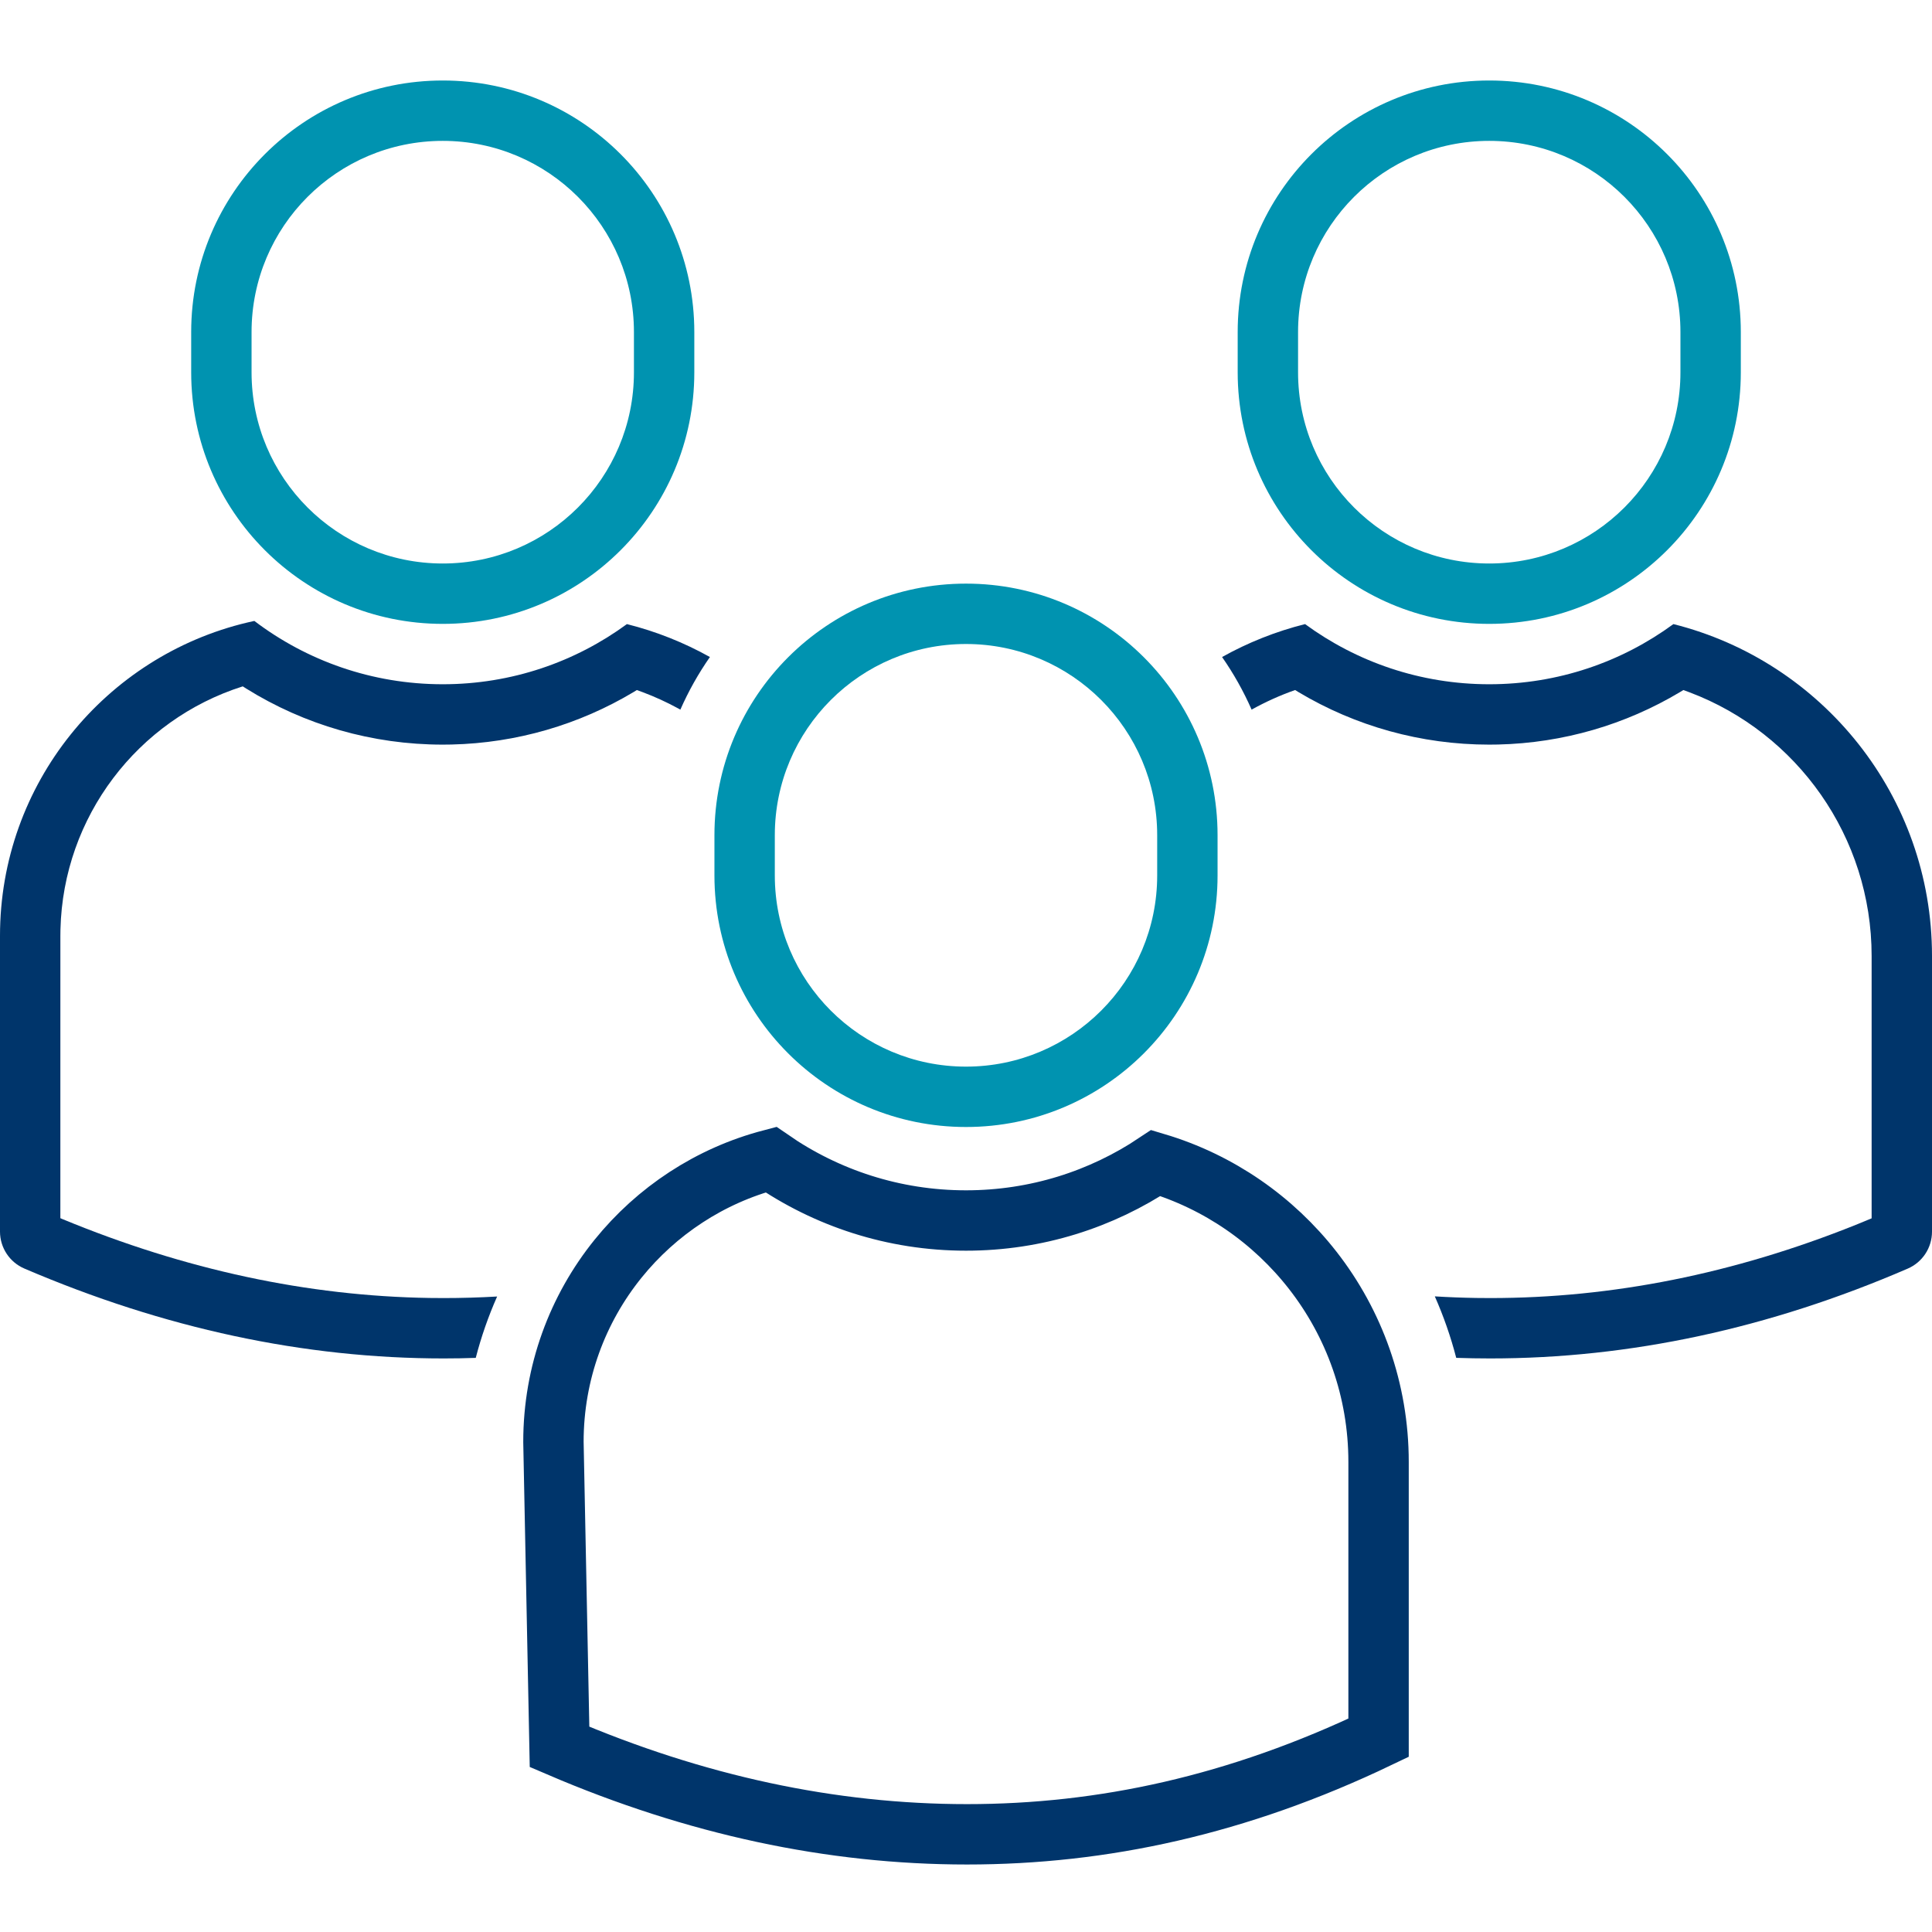 <?xml version="1.0" encoding="UTF-8"?>
<svg width="96px" height="96px" viewBox="0 0 96 96" version="1.1" xmlns="http://www.w3.org/2000/svg" xmlns:xlink="http://www.w3.org/1999/xlink">
    <title>icons/entity/people-orgs</title>
    <g id="icons/entity/people-orgs" stroke="none" stroke-width="1" fill="none" fill-rule="evenodd">
        <g id="Group-10" transform="translate(0, 4)">
            <g id="Group-12-Copy" transform="translate(60.724, 1.5)" fill-rule="nonzero">
                <path d="M22.427,25.511 C29.809,27.363 35.276,34.043 35.276,42 L35.276,55.702 C35.276,56.5 34.801,57.222 34.067,57.538 C27.182,60.513 20.268,62 13.325,62 C12.762,62 12.198,61.99 11.635,61.971 C11.362,60.917 11.005,59.897 10.571,58.916 C11.259,58.958 11.946,58.984 12.634,58.995 L13.325,59 C19.384,59 25.43,57.792 31.485,55.364 L32.276,55.038 L32.276,42 C32.276,36.091 28.583,30.92 23.226,28.9 L22.92,28.788 L22.76,28.886 C20.048,30.509 16.949,31.419 13.717,31.495 L13.276,31.5 C9.884,31.5 6.626,30.583 3.79,28.886 L3.631,28.787 C2.876,29.052 2.154,29.379 1.468,29.761 C1.063,28.84 0.57,27.964 -1.09314415e-13,27.147 C1.281,26.431 2.665,25.877 4.124,25.511 C6.689,27.39 9.853,28.5 13.276,28.5 C16.699,28.5 19.862,27.39 22.427,25.511 Z" id="Combined-Shape" fill="#00356B"></path>
                <path d="M13.276,-1.5 C6.372,-1.5 0.776,4.096 0.776,11 L0.776,13 C0.776,19.904 6.372,25.5 13.276,25.5 C20.179,25.5 25.776,19.904 25.776,13 L25.776,11 C25.776,4.096 20.179,-1.5 13.276,-1.5 Z M13.276,1.5 C18.522,1.5 22.776,5.753 22.776,11 L22.776,13 C22.776,18.247 18.522,22.5 13.276,22.5 C8.029,22.5 3.776,18.247 3.776,13 L3.776,11 C3.776,5.753 8.029,1.5 13.276,1.5 Z" id="Rectangle-Copy-7" fill="#0093B0"></path>
            </g>
            <g id="Group-12-Copy-2" fill-rule="nonzero">
                <path d="M12.638,26.854 C15.239,28.828 18.483,30 22,30 C25.423,30 28.587,28.89 31.151,27.011 C32.61,27.377 33.994,27.932 35.275,28.647 C34.705,29.465 34.212,30.34 33.807,31.261 L33.672,31.187 C33.121,30.888 32.546,30.624 31.951,30.4 L31.644,30.288 L31.485,30.386 C28.773,32.009 25.674,32.919 22.442,32.995 L22,33 C18.495,33 15.132,32.02 12.233,30.214 L12.063,30.105 L12.051,30.109 C6.839,31.765 3.139,36.584 3.004,42.182 L3,42.5 L2.999,56.531 L3.101,56.575 C9.208,59.099 15.286,60.402 21.35,60.495 L22.049,60.5 C22.934,60.5 23.818,60.474 24.702,60.423 C24.268,61.402 23.912,62.421 23.64,63.472 C23.111,63.491 22.58,63.5 22.049,63.5 C15.105,63.5 8.16,62.012 1.214,59.035 C0.478,58.722 0.001,57.999 0,57.199 L0,42.5 C0,34.939 5.245,28.603 12.295,26.931 L12.638,26.854 Z" id="Combined-Shape" fill="#00356B"></path>
                <path d="M22,0 C15.096,0 9.5,5.596 9.5,12.5 L9.5,14.5 C9.5,21.404 15.096,27 22,27 C28.904,27 34.5,21.404 34.5,14.5 L34.5,12.5 C34.5,5.596 28.904,0 22,0 Z M22,3 C27.247,3 31.5,7.253 31.5,12.5 L31.5,14.5 C31.5,19.747 27.247,24 22,24 C16.753,24 12.5,19.747 12.5,14.5 L12.5,12.5 C12.5,7.253 16.753,3 22,3 Z" id="Rectangle-Copy-7" fill="#0093B0"></path>
            </g>
            <g id="Group-12" transform="translate(26, 25)">
                <path d="M12.306,28.62 C15.063,30.527 18.401,31.646 22,31.646 C25.49,31.646 28.735,30.594 31.435,28.79 C34.563,29.722 37.277,31.616 39.234,34.128 C41.281,36.754 42.5,40.058 42.5,43.646 L42.5,43.646 L42.5,57.348 C35.509,60.696 28.794,62.146 22.049,62.146 C15.301,62.146 8.553,60.695 1.803,57.802 L1.803,57.802 L1.5,42.646 C1.5,39.2 2.702,36.034 4.71,33.546 C6.625,31.174 9.27,29.417 12.306,28.62 Z" id="Combined-Shape-Copy-2" stroke="#00356B" stroke-width="3"></path>
                <path d="M22,0 C15.096,0 9.5,5.596 9.5,12.5 L9.5,14.5 C9.5,21.404 15.096,27 22,27 C28.904,27 34.5,21.404 34.5,14.5 L34.5,12.5 C34.5,5.596 28.904,0 22,0 Z M22,3 C27.247,3 31.5,7.253 31.5,12.5 L31.5,14.5 C31.5,19.747 27.247,24 22,24 C16.753,24 12.5,19.747 12.5,14.5 L12.5,12.5 C12.5,7.253 16.753,3 22,3 Z" id="Rectangle-Copy-7" fill="#0093B0" fill-rule="nonzero"></path>
            </g>
        </g>
    </g>
</svg>